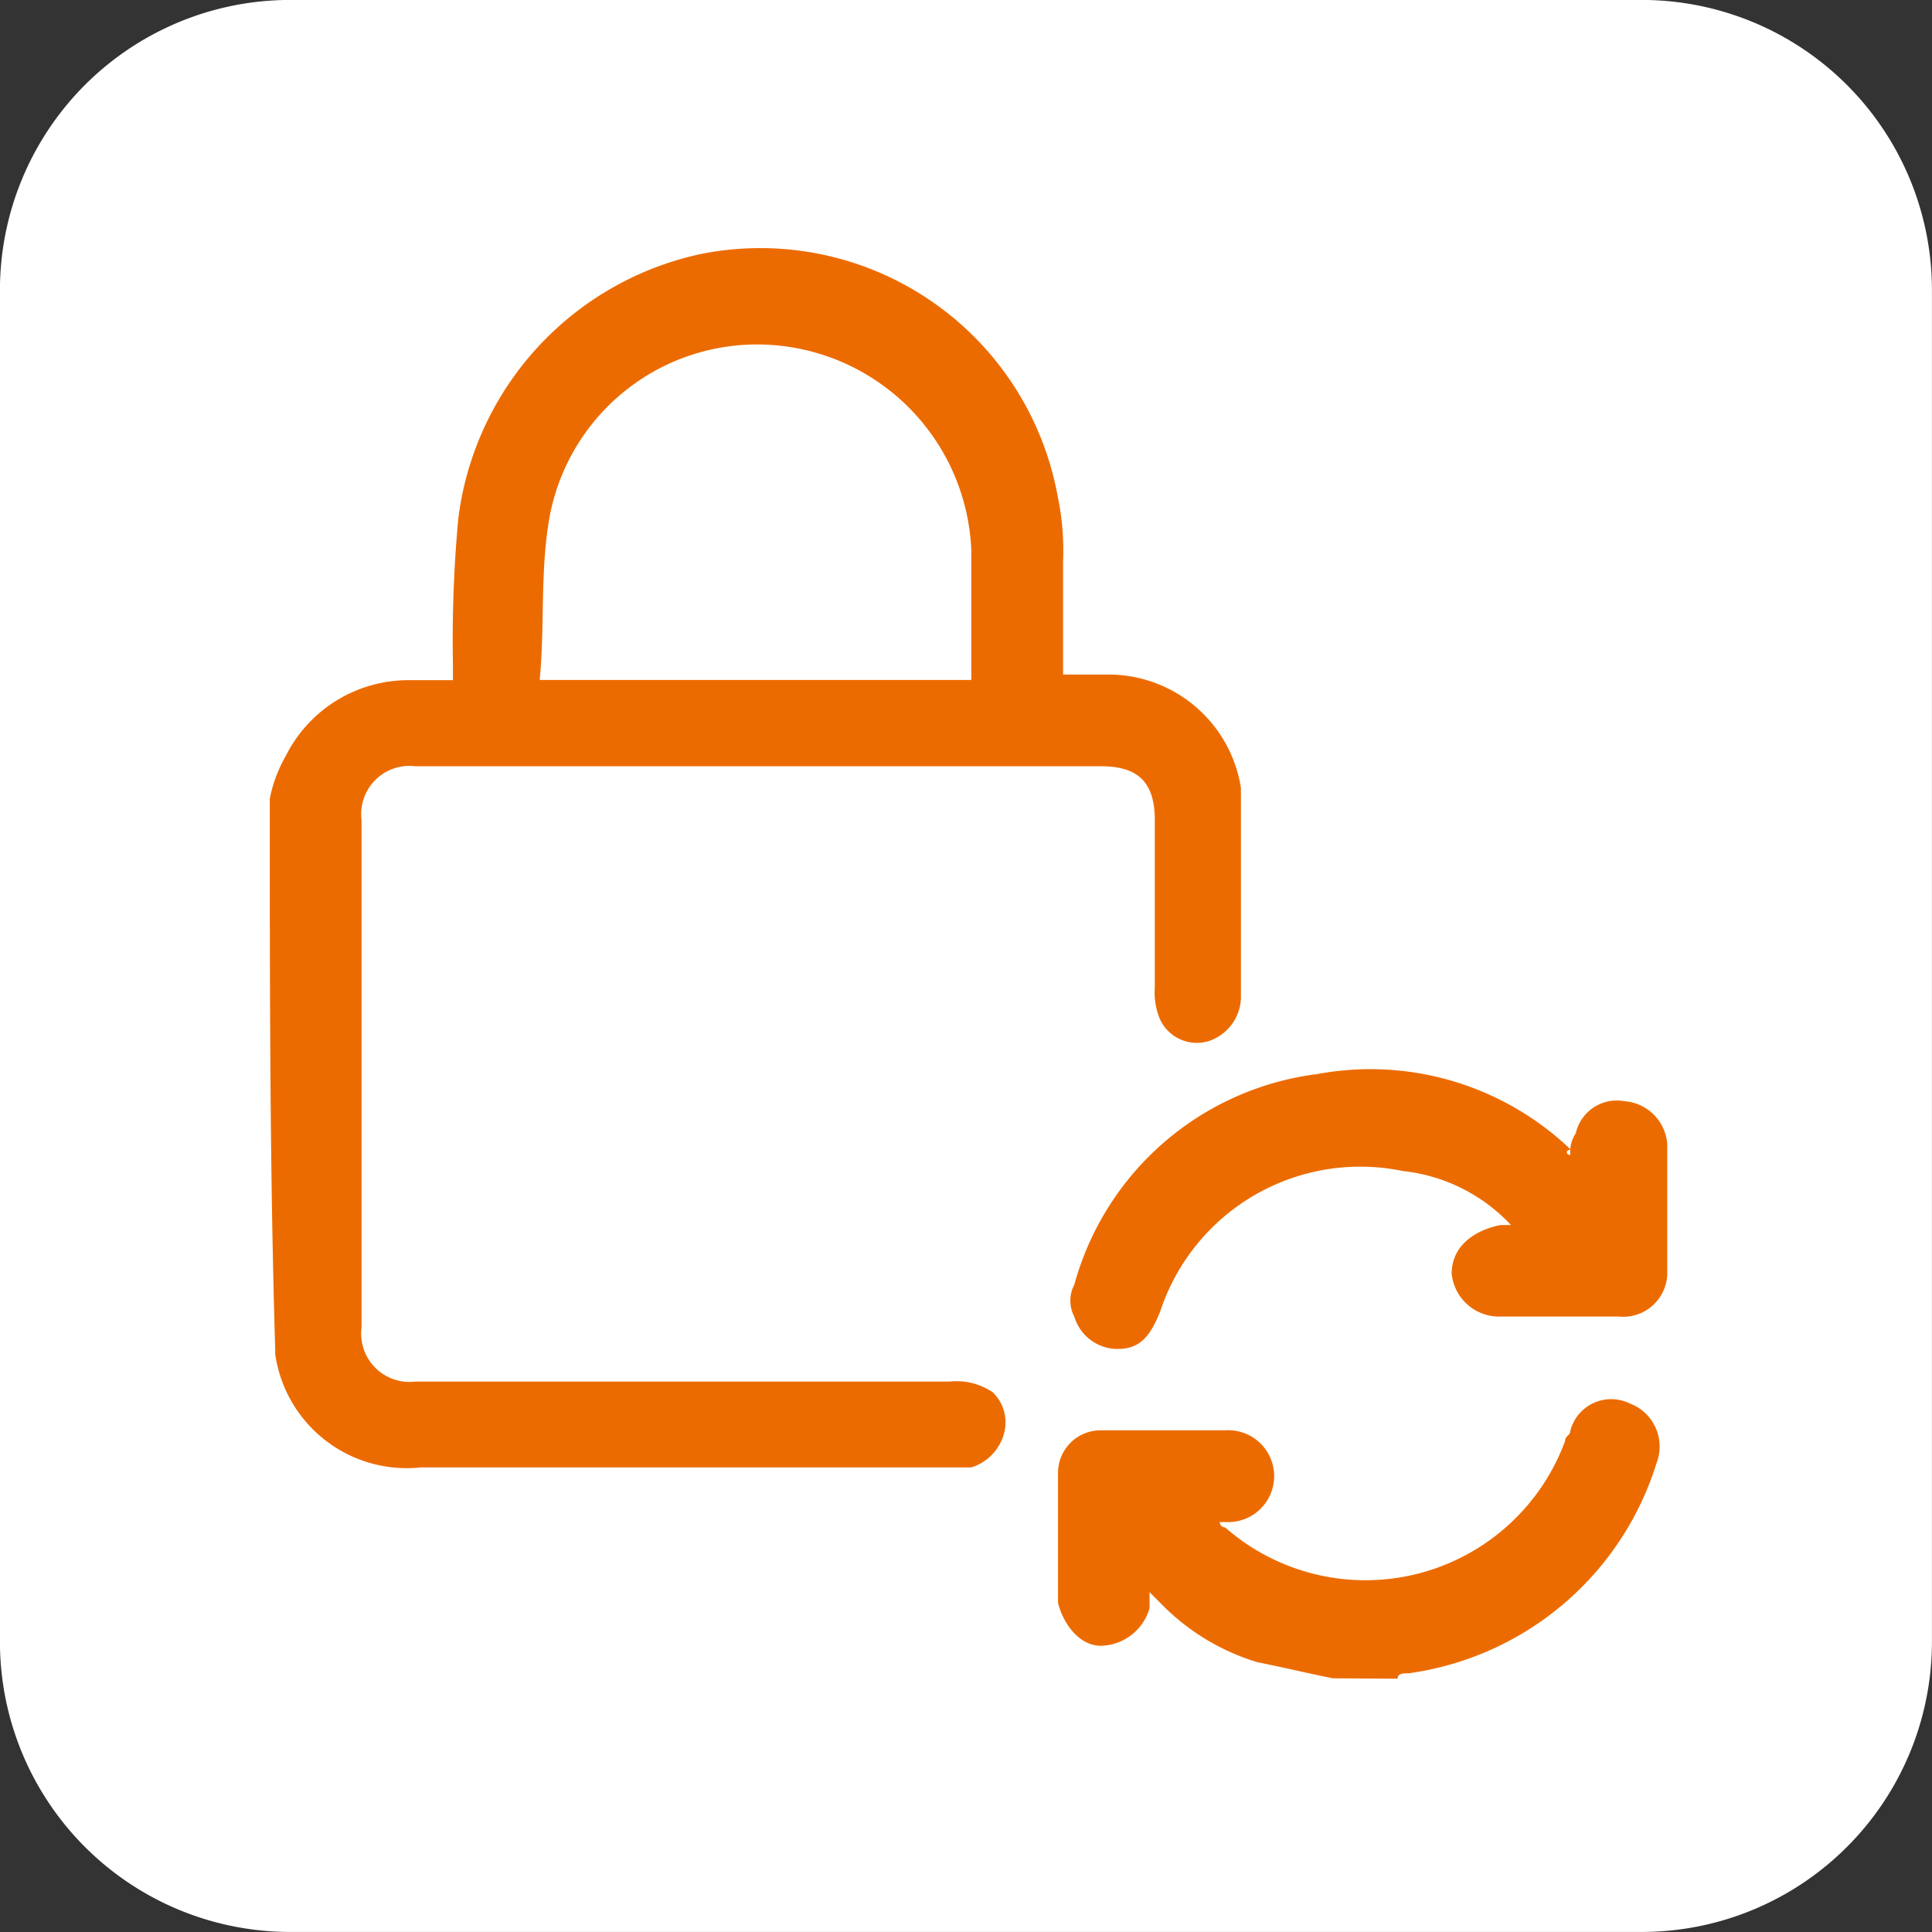 <svg xmlns="http://www.w3.org/2000/svg" width="36" height="36" viewBox="0 0 36 36">
  <rect x="0" y="0" width="36" height="36" fill="#333333" stroke="none"/>
  <g id="profile-reset-password" transform="translate(-0.101 -0.101)">
    <path id="Path_32" data-name="Path 32" d="M30.67,36.1H5.531A5.408,5.408,0,0,1,.1,30.67V5.531A5.408,5.408,0,0,1,5.531.1H30.67a5.408,5.408,0,0,1,5.43,5.43V30.67A5.408,5.408,0,0,1,30.67,36.1Z" fill="#fff"/>
    <g id="Group_13" data-name="Group 13">
      <path id="Path_33" data-name="Path 33" d="M5.128,14.983a2.629,2.629,0,0,1,.3-.8,2.556,2.556,0,0,1,2.313-1.408h.8v-.3a24.5,24.5,0,0,1,.1-2.715,5.773,5.773,0,0,1,4.525-4.927A5.632,5.632,0,0,1,19.81,9.352a4.9,4.9,0,0,1,.1,1.207V12.67h.8a2.5,2.5,0,0,1,2.514,2.112V18.7a.876.876,0,0,1-.6.8.755.755,0,0,1-.905-.4,1.275,1.275,0,0,1-.1-.6V15.385c0-.7-.3-1.006-1.006-1.006H7.844a.9.9,0,0,0-1.006,1.006v9.453a.9.9,0,0,0,1.006,1.006H17.8a1.209,1.209,0,0,1,.8.2.782.782,0,0,1,.2.8.907.907,0,0,1-.6.6H7.944a2.476,2.476,0,0,1-2.715-2.112v-.1C5.128,21.922,5.128,18.4,5.128,14.983ZM18.2,12.771V10.358a4,4,0,0,0-3.62-3.821,3.934,3.934,0,0,0-4.223,3.117c-.2,1.006-.1,2.112-.2,3.117Z" fill="#ec6b00"/>
      <path id="Path_34" data-name="Path 34" d="M24.939,31.374c-.5-.1-.905-.2-1.408-.3a4.208,4.208,0,0,1-1.81-1.106l-.2-.2v.3a.966.966,0,0,1-.905.7c-.4,0-.7-.4-.8-.8V27.553a.793.793,0,0,1,.8-.8h2.313a.856.856,0,1,1,.1,1.709h-.2a.1.1,0,0,0,.1.1,3.965,3.965,0,0,0,6.335-1.609c0-.1.1-.1.1-.2a.786.786,0,0,1,1.106-.5.856.856,0,0,1,.5,1.106,5.645,5.645,0,0,1-4.626,3.922c-.1,0-.2,0-.2.1Z" fill="#ec6b00"/>
      <path id="Path_35" data-name="Path 35" d="M29.363,21.62a.6.6,0,0,1,.1-.4.783.783,0,0,1,.905-.6.865.865,0,0,1,.8.8v2.413a.821.821,0,0,1-.905.8H28.056a.887.887,0,0,1-.905-.8c0-.5.4-.8.905-.905h.2a3.224,3.224,0,0,0-2.011-1.006,3.925,3.925,0,0,0-4.525,2.615c-.2.5-.4.7-.8.7a.843.843,0,0,1-.8-.6.641.641,0,0,1,0-.6,5.39,5.39,0,0,1,4.525-3.922,5.4,5.4,0,0,1,4.726,1.408c-.1,0-.1.1,0,.1Z" fill="#ec6b00"/>
    </g>
  </g>
</svg>
